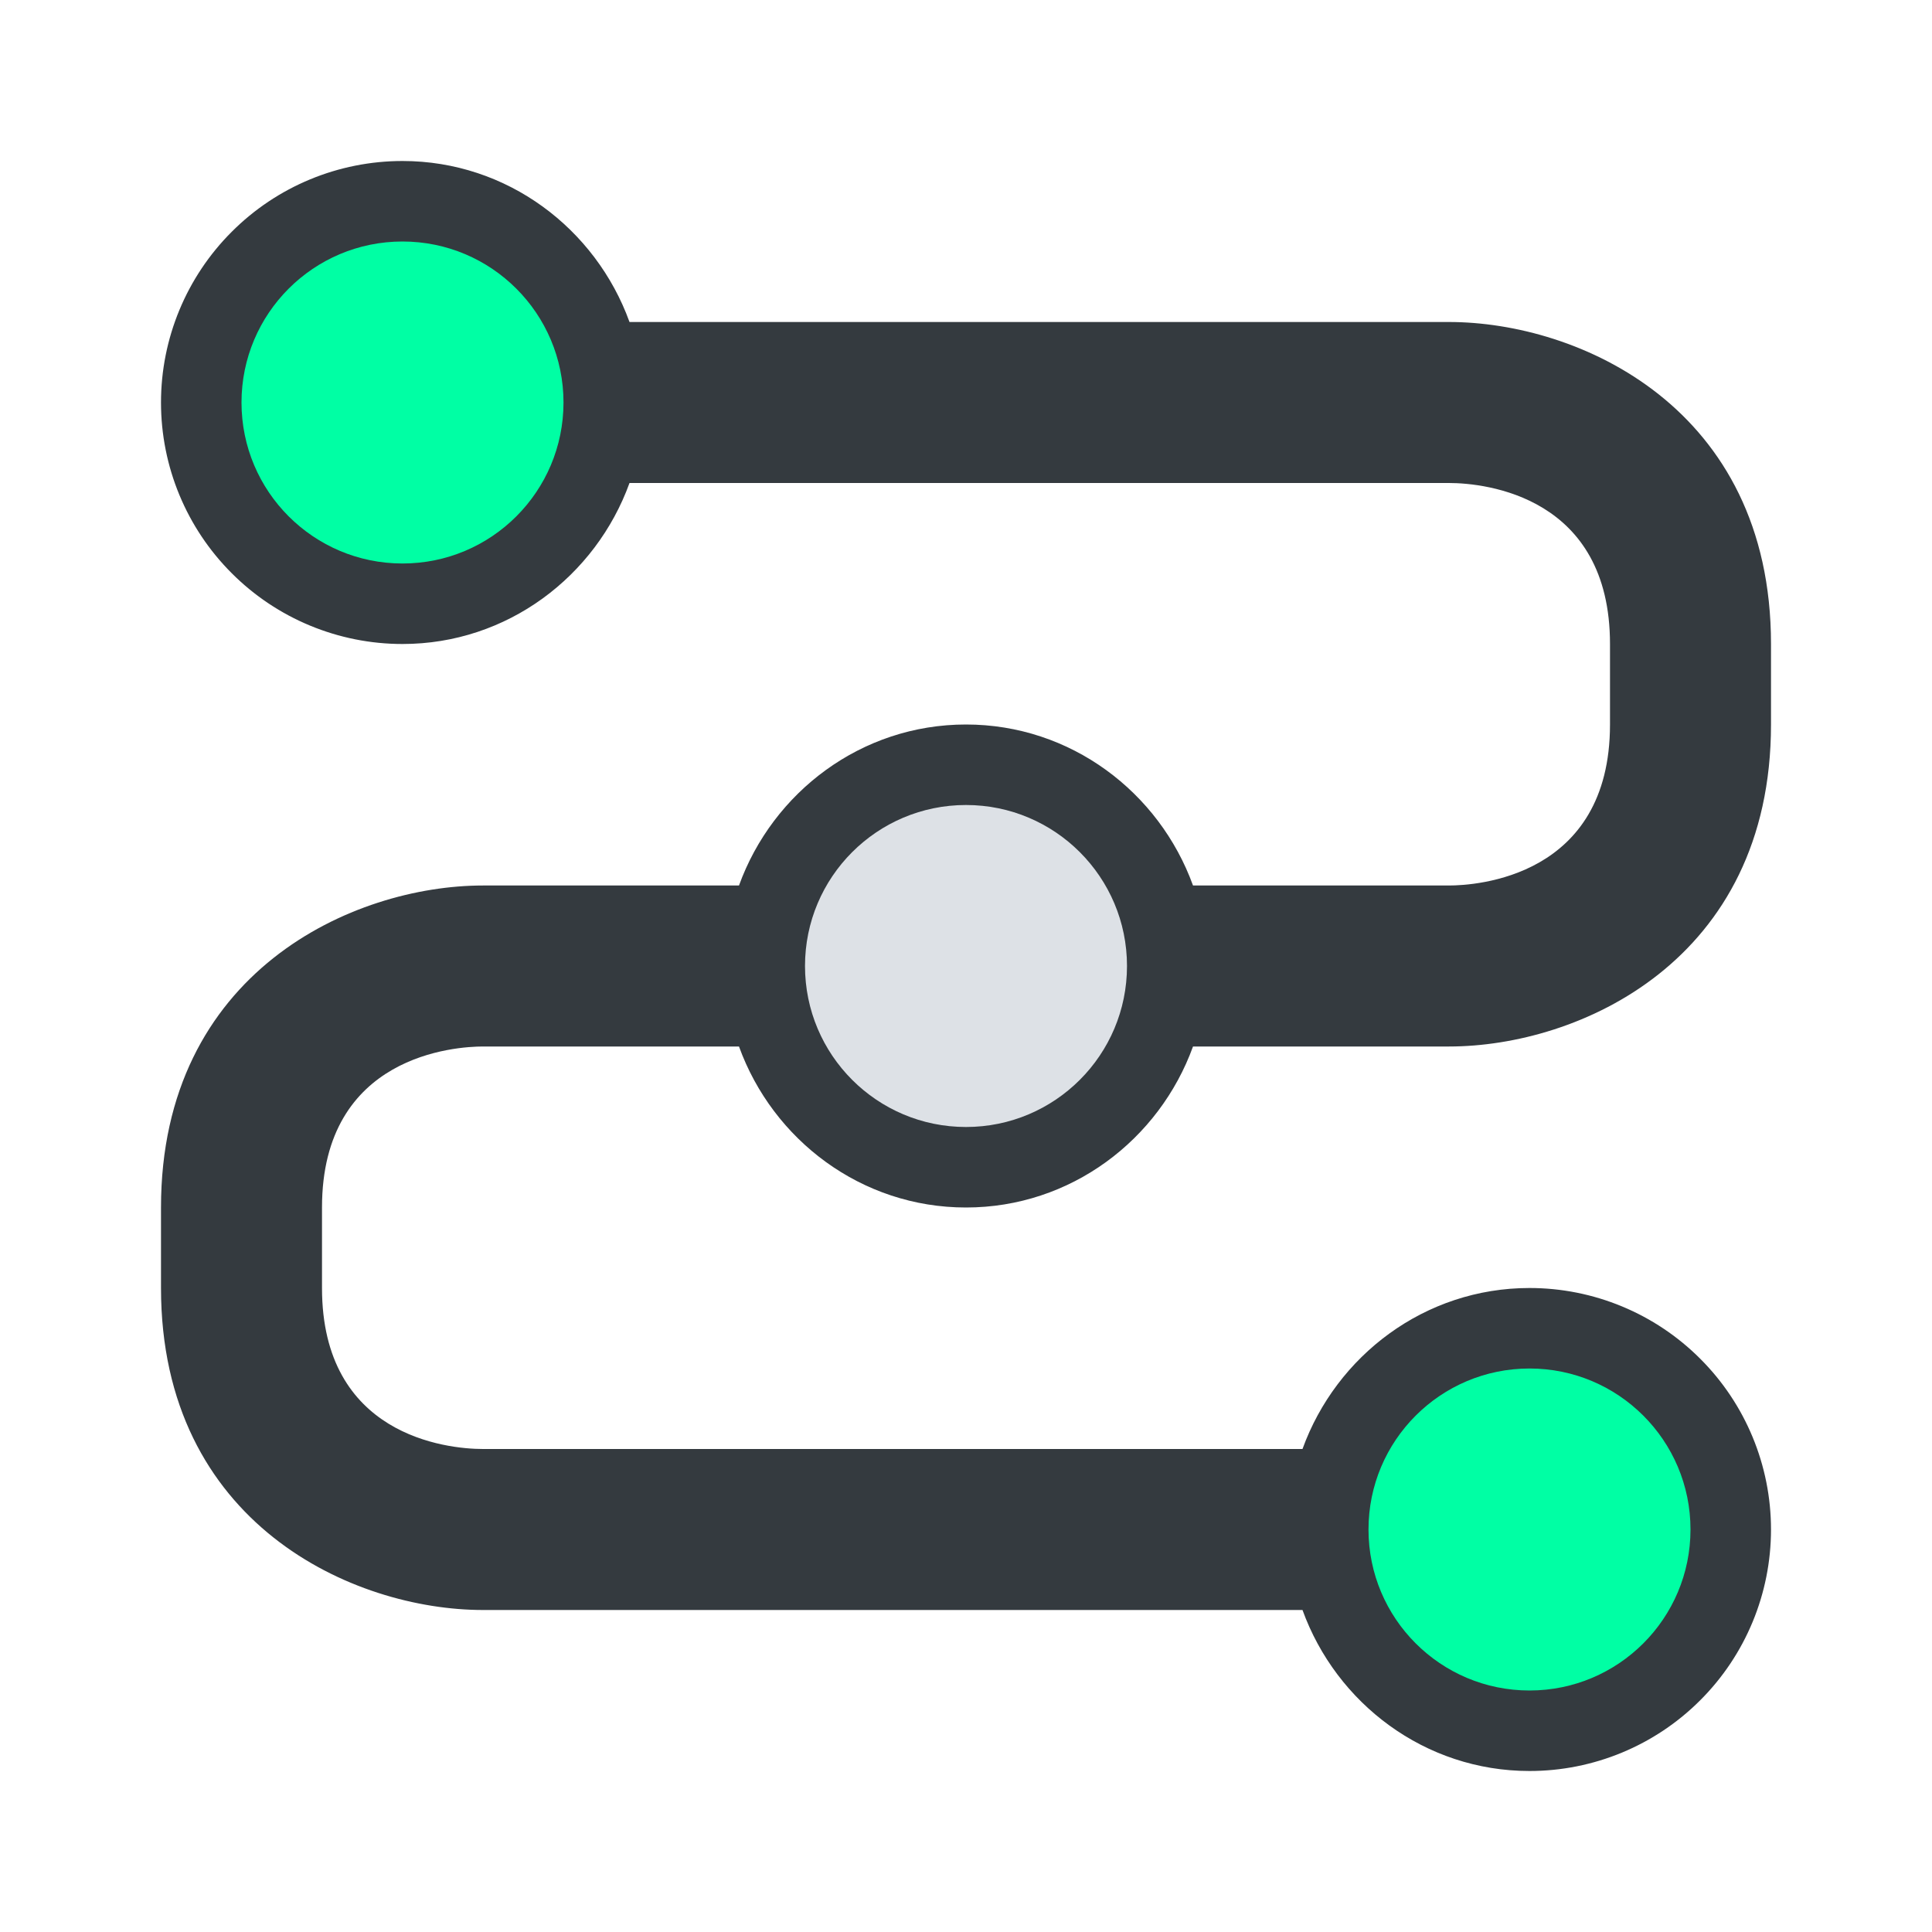 <svg width="24" height="24" viewBox="0 0 24 24" fill="none" xmlns="http://www.w3.org/2000/svg">
<path d="M6 11H9.18C9.6 9.84 10.7 9 12 9C13.3 9 14.4 9.84 14.82 11H18C18.33 11 20 10.9 20 9V8C20 6.17 18.46 6 18 6H7.82C7.4 7.16 6.3 8 5 8C4.204 8 3.441 7.684 2.879 7.121C2.316 6.559 2 5.796 2 5C2 4.204 2.316 3.441 2.879 2.879C3.441 2.316 4.204 2 5 2C6.3 2 7.4 2.84 7.82 4H18C19.61 4 22 5.06 22 8V9C22 11.94 19.61 13 18 13H14.82C14.4 14.16 13.3 15 12 15C10.7 15 9.6 14.16 9.18 13H6C5.67 13 4 13.1 4 15V16C4 17.83 5.54 18 6 18H16.18C16.6 16.84 17.7 16 19 16C19.796 16 20.559 16.316 21.121 16.879C21.684 17.441 22 18.204 22 19C22 19.796 21.684 20.559 21.121 21.121C20.559 21.684 19.796 22 19 22C17.7 22 16.6 21.16 16.18 20H6C4.39 20 2 18.93 2 16V15C2 12.07 4.39 11 6 11ZM5 4C4.735 4 4.48 4.105 4.293 4.293C4.105 4.48 4 4.735 4 5C4 5.265 4.105 5.52 4.293 5.707C4.48 5.895 4.735 6 5 6C5.265 6 5.52 5.895 5.707 5.707C5.895 5.52 6 5.265 6 5C6 4.735 5.895 4.48 5.707 4.293C5.52 4.105 5.265 4 5 4ZM19 20C19.265 20 19.52 19.895 19.707 19.707C19.895 19.52 20 19.265 20 19C20 18.735 19.895 18.48 19.707 18.293C19.52 18.105 19.265 18 19 18C18.735 18 18.48 18.105 18.293 18.293C18.105 18.48 18 18.735 18 19C18 19.265 18.105 19.52 18.293 19.707C18.48 19.895 18.735 20 19 20Z" fill="#343A3F"/>
<circle cx="5" cy="5" r="2" fill="#00FFA4"/>
<circle cx="19" cy="19" r="2" fill="#00FFA4"/>
<circle cx="12" cy="12" r="2" fill="#DDE1E6"/>
</svg>
